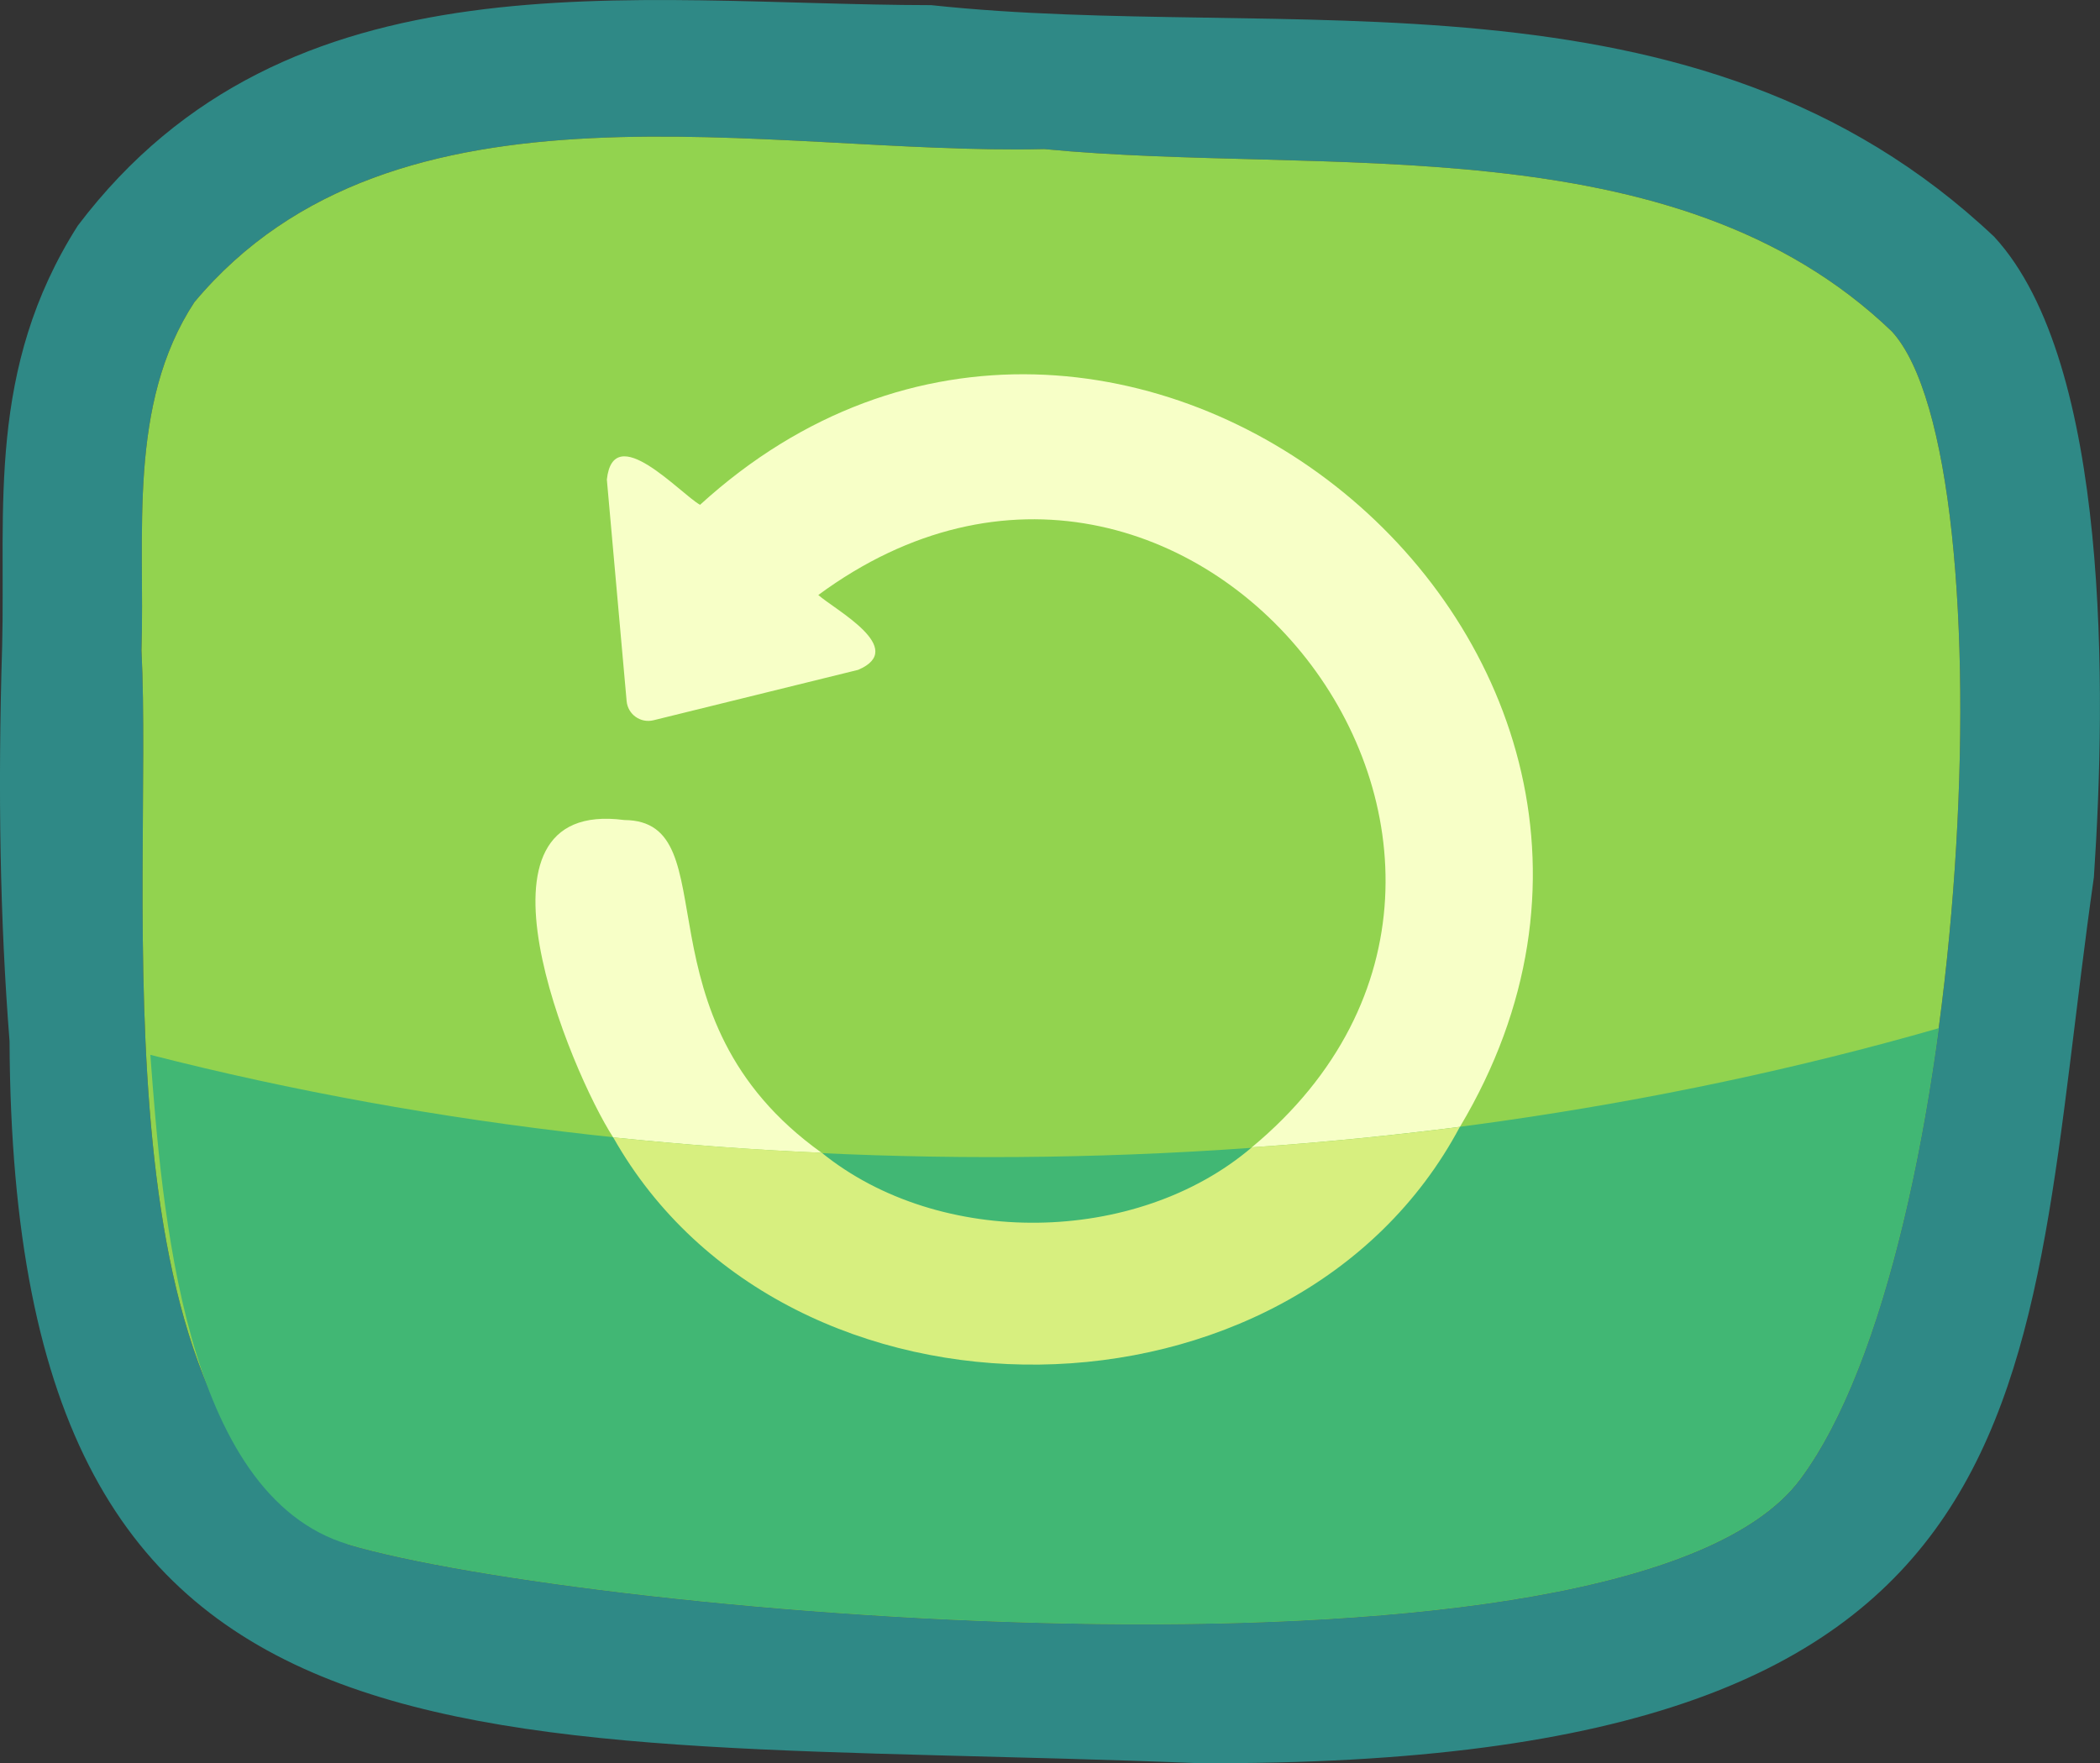 <?xml version="1.0" encoding="UTF-8"?>
<svg id="Layer_2" data-name="Layer 2" xmlns="http://www.w3.org/2000/svg" viewBox="0 0 281.44 236.33">
  <rect x="0" y="0" width="281.44" height="236.33" fill="#333333" stroke="none"/>
  <defs>
    <style>
      .cls-1 {
        fill: #d7ef7f;
      }

      .cls-2 {
        fill: #2f8986;
      }

      .cls-3 {
        fill: #f7ffc7;
      }

      .cls-4 {
        fill: #41b774;
      }

      .cls-5 {
        fill: #92d34f;
      }
    </style>
  </defs>
  <g id="object">
    <g>
      <path class="cls-2" d="m267.33,31.8C227.26-6.13,172.16,5.78,124.8.69c-40.35-.06-86.17-7.71-114.37,29.55C-1.8,49.45.75,68.18.29,86.58c-.6,19.54-.28,36.87.99,52.98.43,103.28,61.38,92.83,159.36,96.76,116.54.55,110.1-49.32,119.98-118.74,1.68-24.78,2.18-68.89-13.3-85.78Zm-26.1,166.47c-23.01,30.77-163.08,18.03-194.51,8.74-34.62-15.55-26.15-88.01-27.76-119.84.49-15.55-1.9-32.96,7.09-46.67,26.87-32.13,76.89-19.64,113.89-20.52,37.52,3.62,84.4-3.6,113.61,24.45,15.92,17.38,10.67,123.08-12.33,153.85Z"/>
      <path class="cls-5" d="m241.23,198.27c-23.01,30.77-163.08,18.03-194.51,8.74-34.62-15.55-26.15-88.01-27.76-119.84.49-15.55-1.9-32.96,7.09-46.67,26.87-32.13,76.89-19.64,113.89-20.52,37.52,3.62,84.4-3.6,113.61,24.45,15.92,17.38,10.67,123.08-12.33,153.85Z"/>
      <path class="cls-4" d="m259.83,137.81c-3.37,25.1-9.64,48.47-18.6,60.46-23.01,30.77-163.08,18.03-194.51,8.74-22.18-6.56-25.05-45.36-26.57-65.63,76.12,19.47,164.18,18.13,239.68-3.57Z"/>
      <path class="cls-3" d="m195.65,151.03c-9.19,1.18-18.4,2.09-27.89,2.75,47.29-39.26-8.38-110.68-58.09-74.03,2.22,1.98,12.04,7.17,5.34,10.03,0,0-27.44,6.76-27.44,6.76-1.73.42-3.43-.79-3.59-2.57l-2.65-29.69c.88-8.06,9.83,1.89,12.49,3.38,55.6-50.71,140.52,18.58,101.84,83.37Z"/>
      <path class="cls-3" d="m110.12,154.51c-9.34-.39-18.66-1.11-27.94-2.06-5.75-8.9-21.03-45.51,1.49-42.54,14.23.09.9,26.36,26.45,44.6Z"/>
      <path class="cls-1" d="m195.65,151.03c-22.26,41.84-90.19,42.67-113.47,1.41,9.27.95,18.59,1.67,27.94,2.06,15.79,12.79,42.18,12.47,57.65-.72,9.49-.65,18.69-1.57,27.89-2.75Z"/>
    </g>
  </g>
</svg>